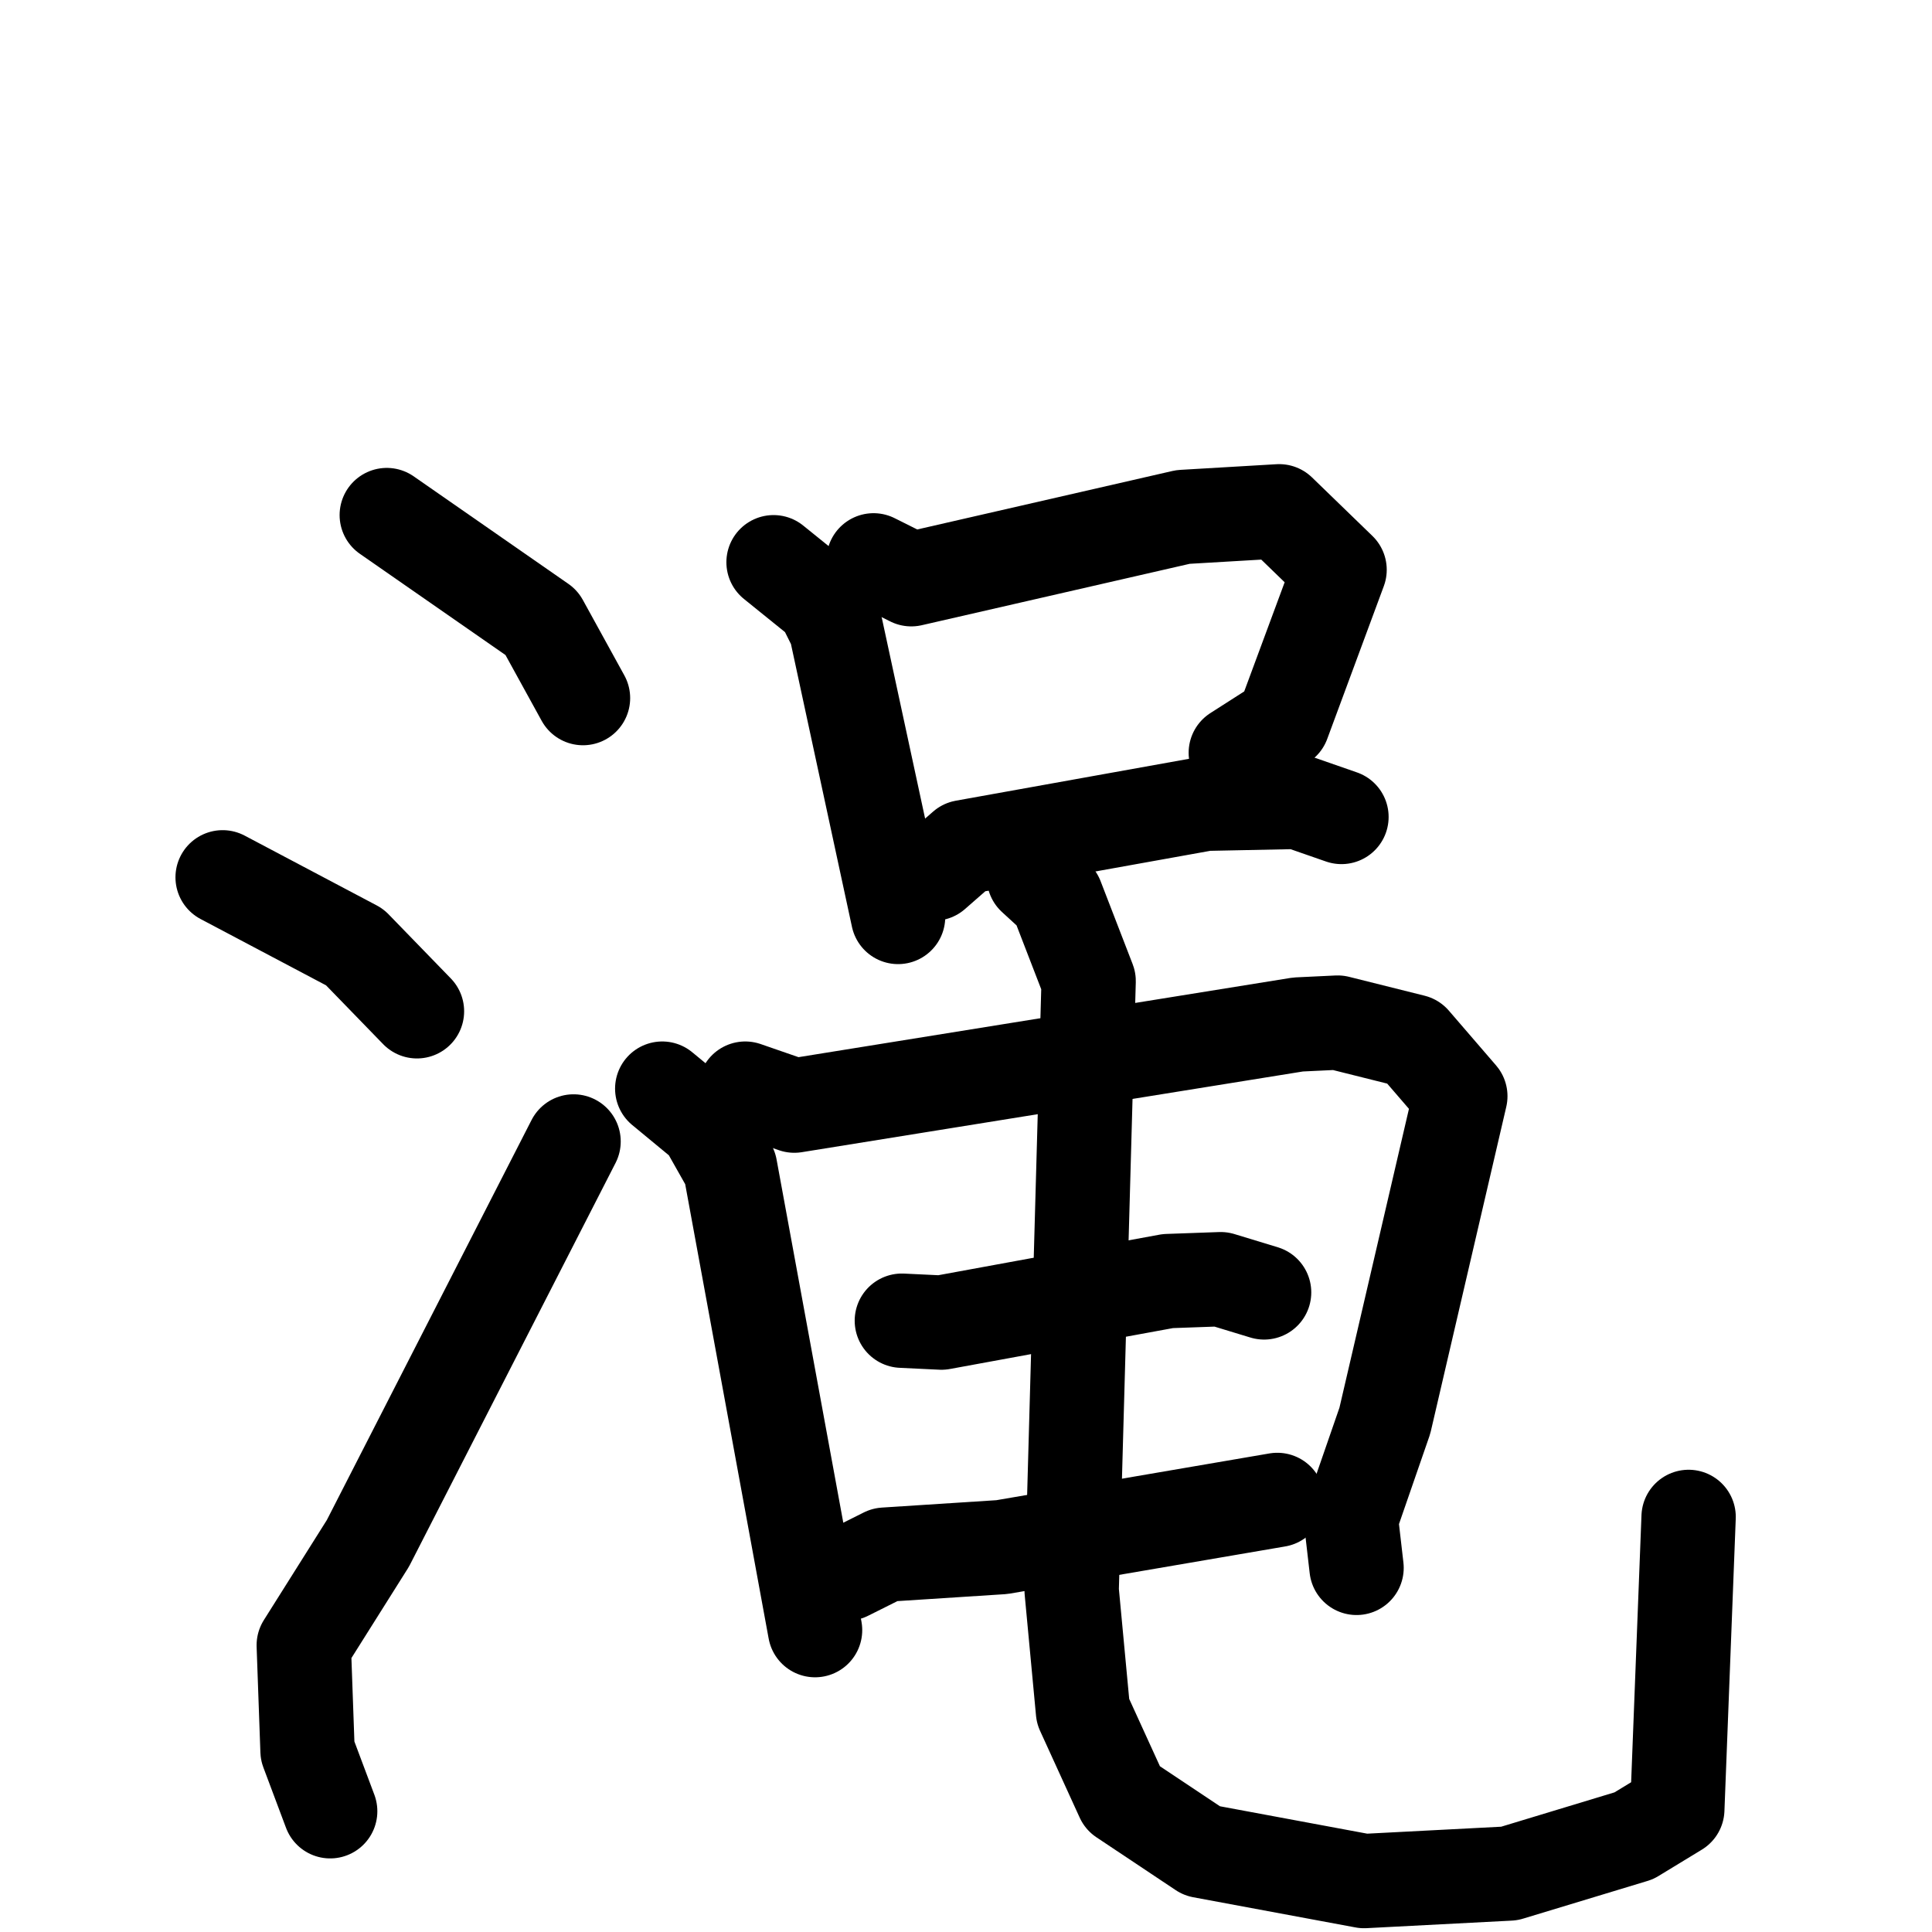 <svg xmlns="http://www.w3.org/2000/svg" viewBox="0 0 1024 1024">
  <g style="fill:none;stroke:#000000;stroke-width:50;stroke-linecap:round;stroke-linejoin:round;" transform="scale(1, 1) translate(0, 0)">
    <path d="M 205.0,273.0 L 287.0,330.0 L 309.0,370.0"/>
    <path d="M 118.0,465.0 L 188.0,502.0 L 221.0,536.0"/>
    <path d="M 175.0,960.0 L 163.0,928.0 L 161.0,872.0 L 195.0,818.0 L 304.0,605.0"/>
    <path d="M 410.0,298.0 L 436.0,319.0 L 443.0,333.0 L 476.0,486.0"/>
    <path d="M 463.0,297.0 L 483.0,307.0 L 627.0,274.0 L 678.0,271.0 L 710.0,302.0 L 680.0,383.0 L 655.0,399.0"/>
    <path d="M 495.0,463.0 L 511.0,449.0 L 639.0,426.0 L 688.0,425.0 L 711.0,433.0"/>
    <path d="M 351.0,577.0 L 374.0,596.0 L 387.0,619.0 L 432.0,864.0"/>
    <path d="M 395.0,577.0 L 421.0,586.0 L 688.0,543.0 L 709.0,542.0 L 749.0,552.0 L 774.0,581.0 L 734.0,753.0 L 716.0,805.0 L 719.0,831.0"/>
    <path d="M 478.0,700.0 L 499.0,701.0 L 619.0,679.0 L 647.0,678.0 L 670.0,685.0"/>
    <path d="M 449.0,834.0 L 469.0,824.0 L 531.0,820.0 L 677.0,795.0"/>
    <path d="M 548.0,465.0 L 560.0,476.0 L 577.0,520.0 L 568.0,843.0 L 574.0,907.0 L 595.0,953.0 L 637.0,981.0 L 723.0,997.0 L 800.0,993.0 L 866.0,973.0 L 889.0,959.0 L 895.0,804.0"/>
  </g>
</svg>

